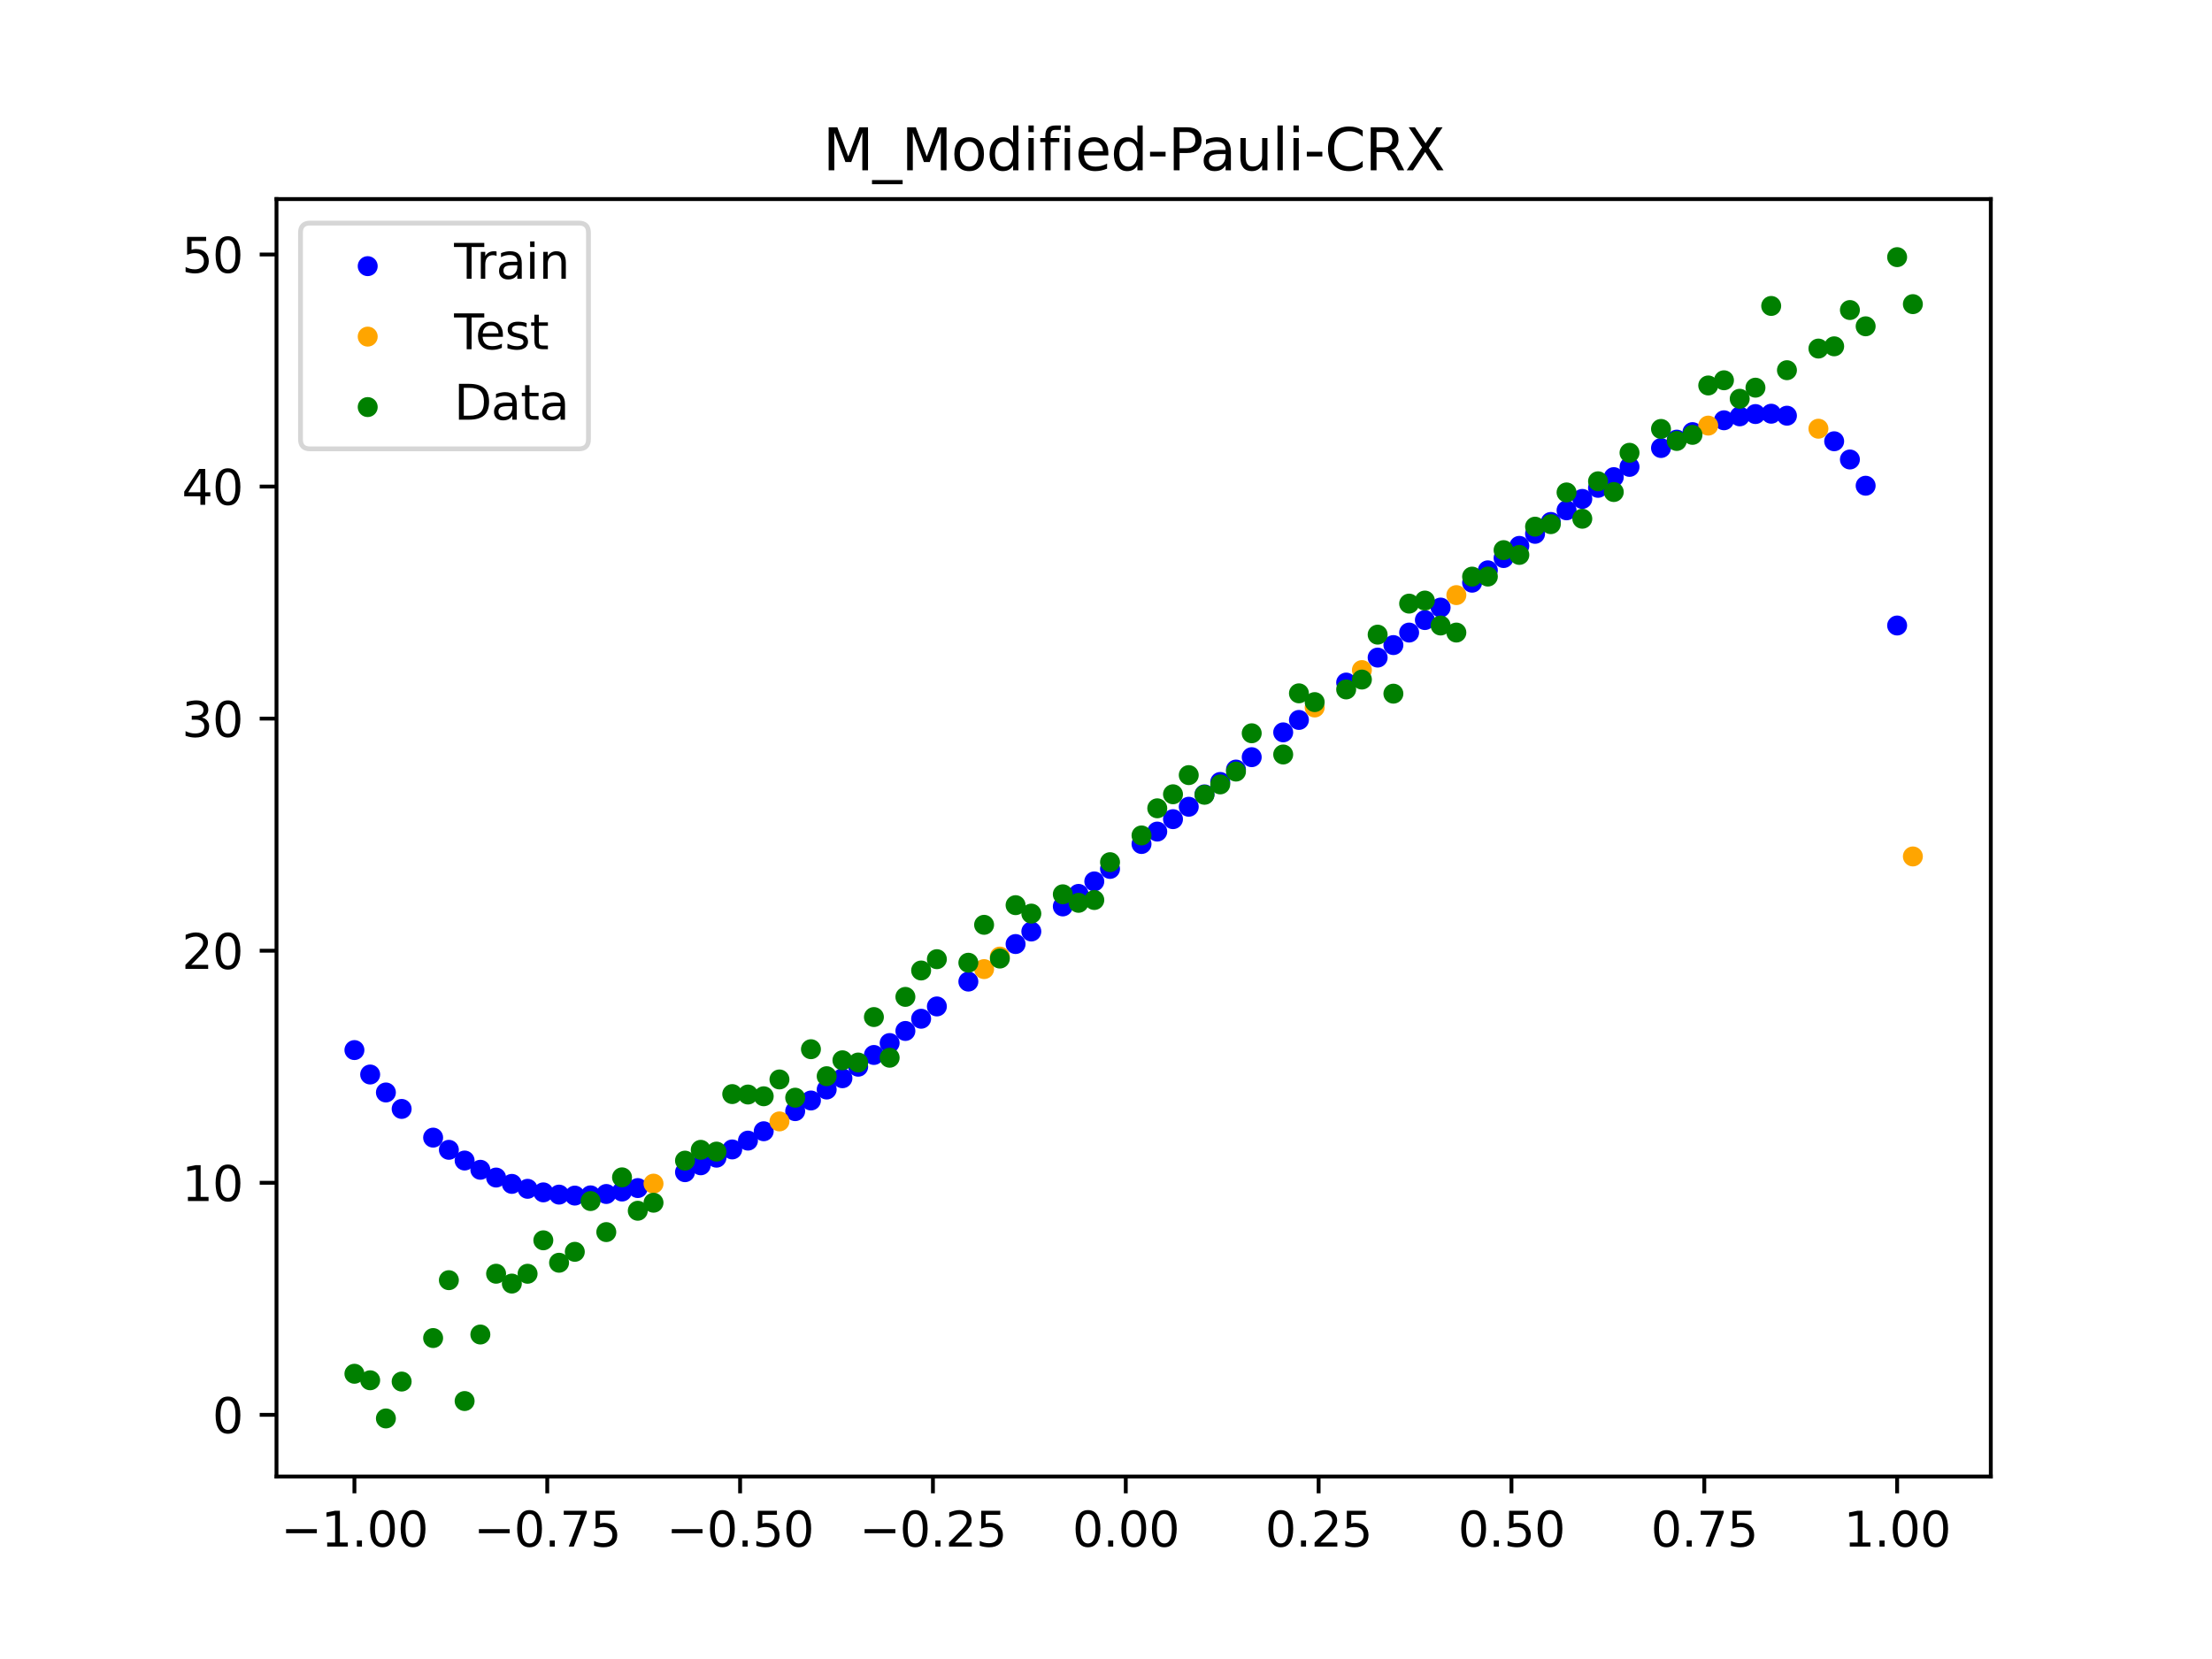 <?xml version="1.0" encoding="utf-8" standalone="no"?>
<!DOCTYPE svg PUBLIC "-//W3C//DTD SVG 1.1//EN"
  "http://www.w3.org/Graphics/SVG/1.1/DTD/svg11.dtd">
<svg xmlns:xlink="http://www.w3.org/1999/xlink" width="460.8pt" height="345.6pt" viewBox="0 0 460.8 345.6" xmlns="http://www.w3.org/2000/svg" version="1.1">
 <defs>
  <style type="text/css">*{stroke-linejoin: round; stroke-linecap: butt}</style>
 </defs>
 <g id="figure_1">
  <g id="patch_1">
   <path d="M 0 345.6 
L 460.8 345.6 
L 460.8 0 
L 0 0 
z
" style="fill: #ffffff"/>
  </g>
  <g id="axes_1">
   <g id="patch_2">
    <path d="M 57.6 307.584 
L 414.72 307.584 
L 414.72 41.472 
L 57.6 41.472 
z
" style="fill: #ffffff"/>
   </g>
   <g id="PathCollection_1">
    <defs>
     <path id="m92c010c13d" d="M 0 1.581 
C 0.419 1.581 0.822 1.415 1.118 1.118 
C 1.415 0.822 1.581 0.419 1.581 0 
C 1.581 -0.419 1.415 -0.822 1.118 -1.118 
C 0.822 -1.415 0.419 -1.581 0 -1.581 
C -0.419 -1.581 -0.822 -1.415 -1.118 -1.118 
C -1.415 -0.822 -1.581 -0.419 -1.581 0 
C -1.581 0.419 -1.415 0.822 -1.118 1.118 
C -0.822 1.415 -0.419 1.581 0 1.581 
z
" style="stroke: #0000ff"/>
    </defs>
    <g clip-path="url(#pb36fbebf7f)">
     <use xlink:href="#m92c010c13d" x="145.978" y="242.751" style="fill: #0000ff; stroke: #0000ff"/>
     <use xlink:href="#m92c010c13d" x="323.062" y="108.736" style="fill: #0000ff; stroke: #0000ff"/>
     <use xlink:href="#m92c010c13d" x="267.314" y="152.564" style="fill: #0000ff; stroke: #0000ff"/>
     <use xlink:href="#m92c010c13d" x="270.593" y="149.975" style="fill: #0000ff; stroke: #0000ff"/>
     <use xlink:href="#m92c010c13d" x="329.621" y="103.935" style="fill: #0000ff; stroke: #0000ff"/>
     <use xlink:href="#m92c010c13d" x="221.403" y="188.824" style="fill: #0000ff; stroke: #0000ff"/>
     <use xlink:href="#m92c010c13d" x="260.755" y="157.733" style="fill: #0000ff; stroke: #0000ff"/>
     <use xlink:href="#m92c010c13d" x="385.37" y="95.72" style="fill: #0000ff; stroke: #0000ff"/>
     <use xlink:href="#m92c010c13d" x="237.8" y="175.821" style="fill: #0000ff; stroke: #0000ff"/>
     <use xlink:href="#m92c010c13d" x="313.224" y="116.252" style="fill: #0000ff; stroke: #0000ff"/>
     <use xlink:href="#m92c010c13d" x="336.18" y="99.395" style="fill: #0000ff; stroke: #0000ff"/>
     <use xlink:href="#m92c010c13d" x="254.196" y="162.897" style="fill: #0000ff; stroke: #0000ff"/>
     <use xlink:href="#m92c010c13d" x="349.297" y="91.584" style="fill: #0000ff; stroke: #0000ff"/>
     <use xlink:href="#m92c010c13d" x="182.051" y="219.77" style="fill: #0000ff; stroke: #0000ff"/>
     <use xlink:href="#m92c010c13d" x="250.917" y="165.479" style="fill: #0000ff; stroke: #0000ff"/>
     <use xlink:href="#m92c010c13d" x="280.431" y="142.192" style="fill: #0000ff; stroke: #0000ff"/>
     <use xlink:href="#m92c010c13d" x="103.347" y="245.306" style="fill: #0000ff; stroke: #0000ff"/>
     <use xlink:href="#m92c010c13d" x="126.302" y="248.73" style="fill: #0000ff; stroke: #0000ff"/>
     <use xlink:href="#m92c010c13d" x="123.023" y="249.016" style="fill: #0000ff; stroke: #0000ff"/>
     <use xlink:href="#m92c010c13d" x="116.464" y="248.86" style="fill: #0000ff; stroke: #0000ff"/>
     <use xlink:href="#m92c010c13d" x="306.666" y="121.385" style="fill: #0000ff; stroke: #0000ff"/>
     <use xlink:href="#m92c010c13d" x="211.565" y="196.661" style="fill: #0000ff; stroke: #0000ff"/>
     <use xlink:href="#m92c010c13d" x="155.816" y="237.61" style="fill: #0000ff; stroke: #0000ff"/>
     <use xlink:href="#m92c010c13d" x="77.112" y="223.84" style="fill: #0000ff; stroke: #0000ff"/>
     <use xlink:href="#m92c010c13d" x="244.358" y="170.645" style="fill: #0000ff; stroke: #0000ff"/>
     <use xlink:href="#m92c010c13d" x="362.415" y="86.733" style="fill: #0000ff; stroke: #0000ff"/>
     <use xlink:href="#m92c010c13d" x="382.091" y="91.923" style="fill: #0000ff; stroke: #0000ff"/>
     <use xlink:href="#m92c010c13d" x="96.788" y="241.76" style="fill: #0000ff; stroke: #0000ff"/>
     <use xlink:href="#m92c010c13d" x="201.727" y="204.484" style="fill: #0000ff; stroke: #0000ff"/>
     <use xlink:href="#m92c010c13d" x="119.743" y="249.063" style="fill: #0000ff; stroke: #0000ff"/>
     <use xlink:href="#m92c010c13d" x="149.258" y="241.167" style="fill: #0000ff; stroke: #0000ff"/>
     <use xlink:href="#m92c010c13d" x="300.107" y="126.569" style="fill: #0000ff; stroke: #0000ff"/>
     <use xlink:href="#m92c010c13d" x="293.548" y="131.776" style="fill: #0000ff; stroke: #0000ff"/>
     <use xlink:href="#m92c010c13d" x="231.241" y="181.011" style="fill: #0000ff; stroke: #0000ff"/>
     <use xlink:href="#m92c010c13d" x="109.905" y="247.651" style="fill: #0000ff; stroke: #0000ff"/>
     <use xlink:href="#m92c010c13d" x="165.654" y="231.471" style="fill: #0000ff; stroke: #0000ff"/>
     <use xlink:href="#m92c010c13d" x="319.783" y="111.208" style="fill: #0000ff; stroke: #0000ff"/>
     <use xlink:href="#m92c010c13d" x="368.973" y="86.184" style="fill: #0000ff; stroke: #0000ff"/>
     <use xlink:href="#m92c010c13d" x="316.504" y="113.716" style="fill: #0000ff; stroke: #0000ff"/>
     <use xlink:href="#m92c010c13d" x="257.476" y="160.315" style="fill: #0000ff; stroke: #0000ff"/>
     <use xlink:href="#m92c010c13d" x="172.213" y="226.966" style="fill: #0000ff; stroke: #0000ff"/>
     <use xlink:href="#m92c010c13d" x="346.018" y="93.33" style="fill: #0000ff; stroke: #0000ff"/>
     <use xlink:href="#m92c010c13d" x="80.391" y="227.583" style="fill: #0000ff; stroke: #0000ff"/>
     <use xlink:href="#m92c010c13d" x="372.253" y="86.597" style="fill: #0000ff; stroke: #0000ff"/>
     <use xlink:href="#m92c010c13d" x="168.934" y="229.253" style="fill: #0000ff; stroke: #0000ff"/>
     <use xlink:href="#m92c010c13d" x="195.168" y="209.659" style="fill: #0000ff; stroke: #0000ff"/>
     <use xlink:href="#m92c010c13d" x="152.537" y="239.449" style="fill: #0000ff; stroke: #0000ff"/>
     <use xlink:href="#m92c010c13d" x="73.833" y="218.751" style="fill: #0000ff; stroke: #0000ff"/>
     <use xlink:href="#m92c010c13d" x="290.269" y="134.382" style="fill: #0000ff; stroke: #0000ff"/>
     <use xlink:href="#m92c010c13d" x="175.492" y="224.618" style="fill: #0000ff; stroke: #0000ff"/>
     <use xlink:href="#m92c010c13d" x="241.079" y="173.232" style="fill: #0000ff; stroke: #0000ff"/>
     <use xlink:href="#m92c010c13d" x="296.828" y="129.171" style="fill: #0000ff; stroke: #0000ff"/>
     <use xlink:href="#m92c010c13d" x="227.962" y="183.612" style="fill: #0000ff; stroke: #0000ff"/>
     <use xlink:href="#m92c010c13d" x="395.208" y="130.305" style="fill: #0000ff; stroke: #0000ff"/>
     <use xlink:href="#m92c010c13d" x="178.772" y="222.216" style="fill: #0000ff; stroke: #0000ff"/>
     <use xlink:href="#m92c010c13d" x="142.699" y="244.189" style="fill: #0000ff; stroke: #0000ff"/>
     <use xlink:href="#m92c010c13d" x="132.861" y="247.496" style="fill: #0000ff; stroke: #0000ff"/>
     <use xlink:href="#m92c010c13d" x="188.61" y="214.767" style="fill: #0000ff; stroke: #0000ff"/>
     <use xlink:href="#m92c010c13d" x="100.067" y="243.686" style="fill: #0000ff; stroke: #0000ff"/>
     <use xlink:href="#m92c010c13d" x="359.135" y="87.552" style="fill: #0000ff; stroke: #0000ff"/>
     <use xlink:href="#m92c010c13d" x="214.844" y="194.048" style="fill: #0000ff; stroke: #0000ff"/>
     <use xlink:href="#m92c010c13d" x="365.694" y="86.256" style="fill: #0000ff; stroke: #0000ff"/>
     <use xlink:href="#m92c010c13d" x="90.229" y="236.988" style="fill: #0000ff; stroke: #0000ff"/>
     <use xlink:href="#m92c010c13d" x="352.577" y="90.017" style="fill: #0000ff; stroke: #0000ff"/>
     <use xlink:href="#m92c010c13d" x="129.581" y="248.219" style="fill: #0000ff; stroke: #0000ff"/>
     <use xlink:href="#m92c010c13d" x="339.459" y="97.257" style="fill: #0000ff; stroke: #0000ff"/>
     <use xlink:href="#m92c010c13d" x="185.33" y="217.285" style="fill: #0000ff; stroke: #0000ff"/>
     <use xlink:href="#m92c010c13d" x="326.342" y="106.309" style="fill: #0000ff; stroke: #0000ff"/>
     <use xlink:href="#m92c010c13d" x="388.649" y="101.185" style="fill: #0000ff; stroke: #0000ff"/>
     <use xlink:href="#m92c010c13d" x="159.096" y="235.659" style="fill: #0000ff; stroke: #0000ff"/>
     <use xlink:href="#m92c010c13d" x="83.671" y="231.009" style="fill: #0000ff; stroke: #0000ff"/>
     <use xlink:href="#m92c010c13d" x="224.682" y="186.216" style="fill: #0000ff; stroke: #0000ff"/>
     <use xlink:href="#m92c010c13d" x="113.185" y="248.393" style="fill: #0000ff; stroke: #0000ff"/>
     <use xlink:href="#m92c010c13d" x="93.509" y="239.527" style="fill: #0000ff; stroke: #0000ff"/>
     <use xlink:href="#m92c010c13d" x="106.626" y="246.625" style="fill: #0000ff; stroke: #0000ff"/>
     <use xlink:href="#m92c010c13d" x="247.638" y="168.061" style="fill: #0000ff; stroke: #0000ff"/>
     <use xlink:href="#m92c010c13d" x="309.945" y="118.81" style="fill: #0000ff; stroke: #0000ff"/>
     <use xlink:href="#m92c010c13d" x="286.99" y="136.987" style="fill: #0000ff; stroke: #0000ff"/>
     <use xlink:href="#m92c010c13d" x="191.889" y="212.224" style="fill: #0000ff; stroke: #0000ff"/>
     <use xlink:href="#m92c010c13d" x="332.9" y="101.626" style="fill: #0000ff; stroke: #0000ff"/>
    </g>
   </g>
   <g id="PathCollection_2">
    <defs>
     <path id="mf6ee2a6412" d="M 0 1.581 
C 0.419 1.581 0.822 1.415 1.118 1.118 
C 1.415 0.822 1.581 0.419 1.581 0 
C 1.581 -0.419 1.415 -0.822 1.118 -1.118 
C 0.822 -1.415 0.419 -1.581 0 -1.581 
C -0.419 -1.581 -0.822 -1.415 -1.118 -1.118 
C -1.415 -0.822 -1.581 -0.419 -1.581 0 
C -1.581 0.419 -1.415 0.822 -1.118 1.118 
C -0.822 1.415 -0.419 1.581 0 1.581 
z
" style="stroke: #ffa500"/>
    </defs>
    <g clip-path="url(#pb36fbebf7f)">
     <use xlink:href="#mf6ee2a6412" x="205.006" y="201.881" style="fill: #ffa500; stroke: #ffa500"/>
     <use xlink:href="#mf6ee2a6412" x="162.375" y="233.61" style="fill: #ffa500; stroke: #ffa500"/>
     <use xlink:href="#mf6ee2a6412" x="208.286" y="199.273" style="fill: #ffa500; stroke: #ffa500"/>
     <use xlink:href="#mf6ee2a6412" x="283.71" y="139.591" style="fill: #ffa500; stroke: #ffa500"/>
     <use xlink:href="#mf6ee2a6412" x="378.811" y="89.308" style="fill: #ffa500; stroke: #ffa500"/>
     <use xlink:href="#mf6ee2a6412" x="136.14" y="246.575" style="fill: #ffa500; stroke: #ffa500"/>
     <use xlink:href="#mf6ee2a6412" x="355.856" y="88.661" style="fill: #ffa500; stroke: #ffa500"/>
     <use xlink:href="#mf6ee2a6412" x="273.872" y="147.384" style="fill: #ffa500; stroke: #ffa500"/>
     <use xlink:href="#mf6ee2a6412" x="303.386" y="123.973" style="fill: #ffa500; stroke: #ffa500"/>
     <use xlink:href="#mf6ee2a6412" x="398.487" y="178.414" style="fill: #ffa500; stroke: #ffa500"/>
    </g>
   </g>
   <g id="PathCollection_3">
    <defs>
     <path id="m2ee73e135e" d="M 0 1.581 
C 0.419 1.581 0.822 1.415 1.118 1.118 
C 1.415 0.822 1.581 0.419 1.581 0 
C 1.581 -0.419 1.415 -0.822 1.118 -1.118 
C 0.822 -1.415 0.419 -1.581 0 -1.581 
C -0.419 -1.581 -0.822 -1.415 -1.118 -1.118 
C -1.415 -0.822 -1.581 -0.419 -1.581 0 
C -1.581 0.419 -1.415 0.822 -1.118 1.118 
C -0.822 1.415 -0.419 1.581 0 1.581 
z
" style="stroke: #008000"/>
    </defs>
    <g clip-path="url(#pb36fbebf7f)">
     <use xlink:href="#m2ee73e135e" x="145.978" y="239.529" style="fill: #008000; stroke: #008000"/>
     <use xlink:href="#m2ee73e135e" x="323.062" y="109.191" style="fill: #008000; stroke: #008000"/>
     <use xlink:href="#m2ee73e135e" x="267.314" y="157.174" style="fill: #008000; stroke: #008000"/>
     <use xlink:href="#m2ee73e135e" x="270.593" y="144.432" style="fill: #008000; stroke: #008000"/>
     <use xlink:href="#m2ee73e135e" x="329.621" y="108.064" style="fill: #008000; stroke: #008000"/>
     <use xlink:href="#m2ee73e135e" x="221.403" y="186.297" style="fill: #008000; stroke: #008000"/>
     <use xlink:href="#m2ee73e135e" x="260.755" y="152.753" style="fill: #008000; stroke: #008000"/>
     <use xlink:href="#m2ee73e135e" x="385.37" y="64.585" style="fill: #008000; stroke: #008000"/>
     <use xlink:href="#m2ee73e135e" x="237.8" y="174.037" style="fill: #008000; stroke: #008000"/>
     <use xlink:href="#m2ee73e135e" x="313.224" y="114.603" style="fill: #008000; stroke: #008000"/>
     <use xlink:href="#m2ee73e135e" x="336.18" y="102.499" style="fill: #008000; stroke: #008000"/>
     <use xlink:href="#m2ee73e135e" x="254.196" y="163.405" style="fill: #008000; stroke: #008000"/>
     <use xlink:href="#m2ee73e135e" x="349.297" y="91.859" style="fill: #008000; stroke: #008000"/>
     <use xlink:href="#m2ee73e135e" x="182.051" y="211.87" style="fill: #008000; stroke: #008000"/>
     <use xlink:href="#m2ee73e135e" x="250.917" y="165.566" style="fill: #008000; stroke: #008000"/>
     <use xlink:href="#m2ee73e135e" x="280.431" y="143.622" style="fill: #008000; stroke: #008000"/>
     <use xlink:href="#m2ee73e135e" x="103.347" y="265.342" style="fill: #008000; stroke: #008000"/>
     <use xlink:href="#m2ee73e135e" x="126.302" y="256.668" style="fill: #008000; stroke: #008000"/>
     <use xlink:href="#m2ee73e135e" x="123.023" y="250.202" style="fill: #008000; stroke: #008000"/>
     <use xlink:href="#m2ee73e135e" x="116.464" y="263.053" style="fill: #008000; stroke: #008000"/>
     <use xlink:href="#m2ee73e135e" x="306.666" y="120.12" style="fill: #008000; stroke: #008000"/>
     <use xlink:href="#m2ee73e135e" x="211.565" y="188.561" style="fill: #008000; stroke: #008000"/>
     <use xlink:href="#m2ee73e135e" x="155.816" y="228.009" style="fill: #008000; stroke: #008000"/>
     <use xlink:href="#m2ee73e135e" x="77.112" y="287.537" style="fill: #008000; stroke: #008000"/>
     <use xlink:href="#m2ee73e135e" x="244.358" y="165.462" style="fill: #008000; stroke: #008000"/>
     <use xlink:href="#m2ee73e135e" x="362.415" y="83.074" style="fill: #008000; stroke: #008000"/>
     <use xlink:href="#m2ee73e135e" x="382.091" y="72.145" style="fill: #008000; stroke: #008000"/>
     <use xlink:href="#m2ee73e135e" x="96.788" y="291.863" style="fill: #008000; stroke: #008000"/>
     <use xlink:href="#m2ee73e135e" x="201.727" y="200.555" style="fill: #008000; stroke: #008000"/>
     <use xlink:href="#m2ee73e135e" x="119.743" y="260.777" style="fill: #008000; stroke: #008000"/>
     <use xlink:href="#m2ee73e135e" x="149.258" y="239.901" style="fill: #008000; stroke: #008000"/>
     <use xlink:href="#m2ee73e135e" x="300.107" y="130.306" style="fill: #008000; stroke: #008000"/>
     <use xlink:href="#m2ee73e135e" x="293.548" y="125.746" style="fill: #008000; stroke: #008000"/>
     <use xlink:href="#m2ee73e135e" x="231.241" y="179.605" style="fill: #008000; stroke: #008000"/>
     <use xlink:href="#m2ee73e135e" x="109.905" y="265.348" style="fill: #008000; stroke: #008000"/>
     <use xlink:href="#m2ee73e135e" x="165.654" y="228.669" style="fill: #008000; stroke: #008000"/>
     <use xlink:href="#m2ee73e135e" x="319.783" y="109.715" style="fill: #008000; stroke: #008000"/>
     <use xlink:href="#m2ee73e135e" x="368.973" y="63.734" style="fill: #008000; stroke: #008000"/>
     <use xlink:href="#m2ee73e135e" x="316.504" y="115.599" style="fill: #008000; stroke: #008000"/>
     <use xlink:href="#m2ee73e135e" x="257.476" y="160.733" style="fill: #008000; stroke: #008000"/>
     <use xlink:href="#m2ee73e135e" x="172.213" y="224.194" style="fill: #008000; stroke: #008000"/>
     <use xlink:href="#m2ee73e135e" x="346.018" y="89.354" style="fill: #008000; stroke: #008000"/>
     <use xlink:href="#m2ee73e135e" x="80.391" y="295.488" style="fill: #008000; stroke: #008000"/>
     <use xlink:href="#m2ee73e135e" x="372.253" y="77.119" style="fill: #008000; stroke: #008000"/>
     <use xlink:href="#m2ee73e135e" x="168.934" y="218.569" style="fill: #008000; stroke: #008000"/>
     <use xlink:href="#m2ee73e135e" x="195.168" y="199.815" style="fill: #008000; stroke: #008000"/>
     <use xlink:href="#m2ee73e135e" x="152.537" y="227.917" style="fill: #008000; stroke: #008000"/>
     <use xlink:href="#m2ee73e135e" x="73.833" y="286.179" style="fill: #008000; stroke: #008000"/>
     <use xlink:href="#m2ee73e135e" x="290.269" y="144.503" style="fill: #008000; stroke: #008000"/>
     <use xlink:href="#m2ee73e135e" x="175.492" y="220.878" style="fill: #008000; stroke: #008000"/>
     <use xlink:href="#m2ee73e135e" x="241.079" y="168.385" style="fill: #008000; stroke: #008000"/>
     <use xlink:href="#m2ee73e135e" x="296.828" y="125.107" style="fill: #008000; stroke: #008000"/>
     <use xlink:href="#m2ee73e135e" x="227.962" y="187.489" style="fill: #008000; stroke: #008000"/>
     <use xlink:href="#m2ee73e135e" x="395.208" y="53.568" style="fill: #008000; stroke: #008000"/>
     <use xlink:href="#m2ee73e135e" x="178.772" y="221.344" style="fill: #008000; stroke: #008000"/>
     <use xlink:href="#m2ee73e135e" x="142.699" y="241.781" style="fill: #008000; stroke: #008000"/>
     <use xlink:href="#m2ee73e135e" x="132.861" y="252.224" style="fill: #008000; stroke: #008000"/>
     <use xlink:href="#m2ee73e135e" x="188.61" y="207.669" style="fill: #008000; stroke: #008000"/>
     <use xlink:href="#m2ee73e135e" x="100.067" y="278.004" style="fill: #008000; stroke: #008000"/>
     <use xlink:href="#m2ee73e135e" x="359.135" y="79.219" style="fill: #008000; stroke: #008000"/>
     <use xlink:href="#m2ee73e135e" x="214.844" y="190.32" style="fill: #008000; stroke: #008000"/>
     <use xlink:href="#m2ee73e135e" x="365.694" y="80.761" style="fill: #008000; stroke: #008000"/>
     <use xlink:href="#m2ee73e135e" x="90.229" y="278.74" style="fill: #008000; stroke: #008000"/>
     <use xlink:href="#m2ee73e135e" x="352.577" y="90.59" style="fill: #008000; stroke: #008000"/>
     <use xlink:href="#m2ee73e135e" x="129.581" y="245.264" style="fill: #008000; stroke: #008000"/>
     <use xlink:href="#m2ee73e135e" x="339.459" y="94.322" style="fill: #008000; stroke: #008000"/>
     <use xlink:href="#m2ee73e135e" x="185.33" y="220.345" style="fill: #008000; stroke: #008000"/>
     <use xlink:href="#m2ee73e135e" x="326.342" y="102.583" style="fill: #008000; stroke: #008000"/>
     <use xlink:href="#m2ee73e135e" x="388.649" y="67.974" style="fill: #008000; stroke: #008000"/>
     <use xlink:href="#m2ee73e135e" x="159.096" y="228.374" style="fill: #008000; stroke: #008000"/>
     <use xlink:href="#m2ee73e135e" x="83.671" y="287.805" style="fill: #008000; stroke: #008000"/>
     <use xlink:href="#m2ee73e135e" x="224.682" y="188.075" style="fill: #008000; stroke: #008000"/>
     <use xlink:href="#m2ee73e135e" x="113.185" y="258.379" style="fill: #008000; stroke: #008000"/>
     <use xlink:href="#m2ee73e135e" x="93.509" y="266.684" style="fill: #008000; stroke: #008000"/>
     <use xlink:href="#m2ee73e135e" x="106.626" y="267.392" style="fill: #008000; stroke: #008000"/>
     <use xlink:href="#m2ee73e135e" x="247.638" y="161.47" style="fill: #008000; stroke: #008000"/>
     <use xlink:href="#m2ee73e135e" x="309.945" y="120.107" style="fill: #008000; stroke: #008000"/>
     <use xlink:href="#m2ee73e135e" x="286.99" y="132.208" style="fill: #008000; stroke: #008000"/>
     <use xlink:href="#m2ee73e135e" x="191.889" y="202.171" style="fill: #008000; stroke: #008000"/>
     <use xlink:href="#m2ee73e135e" x="332.9" y="100.262" style="fill: #008000; stroke: #008000"/>
    </g>
   </g>
   <g id="PathCollection_4">
    <g clip-path="url(#pb36fbebf7f)">
     <use xlink:href="#m2ee73e135e" x="205.006" y="192.657" style="fill: #008000; stroke: #008000"/>
     <use xlink:href="#m2ee73e135e" x="162.375" y="224.867" style="fill: #008000; stroke: #008000"/>
     <use xlink:href="#m2ee73e135e" x="208.286" y="199.684" style="fill: #008000; stroke: #008000"/>
     <use xlink:href="#m2ee73e135e" x="283.71" y="141.563" style="fill: #008000; stroke: #008000"/>
     <use xlink:href="#m2ee73e135e" x="378.811" y="72.613" style="fill: #008000; stroke: #008000"/>
     <use xlink:href="#m2ee73e135e" x="136.14" y="250.548" style="fill: #008000; stroke: #008000"/>
     <use xlink:href="#m2ee73e135e" x="355.856" y="80.3" style="fill: #008000; stroke: #008000"/>
     <use xlink:href="#m2ee73e135e" x="273.872" y="146.262" style="fill: #008000; stroke: #008000"/>
     <use xlink:href="#m2ee73e135e" x="303.386" y="131.774" style="fill: #008000; stroke: #008000"/>
     <use xlink:href="#m2ee73e135e" x="398.487" y="63.357" style="fill: #008000; stroke: #008000"/>
    </g>
   </g>
   <g id="matplotlib.axis_1">
    <g id="xtick_1">
     <g id="line2d_1">
      <defs>
       <path id="m68498e47b0" d="M 0 0 
L 0 3.5 
" style="stroke: #000000; stroke-width: 0.8"/>
      </defs>
      <g>
       <use xlink:href="#m68498e47b0" x="73.833" y="307.584" style="stroke: #000000; stroke-width: 0.8"/>
      </g>
     </g>
     <g id="text_1">
      <!-- −1.00 -->
      <g transform="translate(58.51 322.182) scale(0.1 -0.1)">
       <defs>
        <path id="DejaVuSans-2212" d="M 678 2272 
L 4684 2272 
L 4684 1741 
L 678 1741 
L 678 2272 
z
" transform="scale(0.016)"/>
        <path id="DejaVuSans-31" d="M 794 531 
L 1825 531 
L 1825 4091 
L 703 3866 
L 703 4441 
L 1819 4666 
L 2450 4666 
L 2450 531 
L 3481 531 
L 3481 0 
L 794 0 
L 794 531 
z
" transform="scale(0.016)"/>
        <path id="DejaVuSans-2e" d="M 684 794 
L 1344 794 
L 1344 0 
L 684 0 
L 684 794 
z
" transform="scale(0.016)"/>
        <path id="DejaVuSans-30" d="M 2034 4250 
Q 1547 4250 1301 3770 
Q 1056 3291 1056 2328 
Q 1056 1369 1301 889 
Q 1547 409 2034 409 
Q 2525 409 2770 889 
Q 3016 1369 3016 2328 
Q 3016 3291 2770 3770 
Q 2525 4250 2034 4250 
z
M 2034 4750 
Q 2819 4750 3233 4129 
Q 3647 3509 3647 2328 
Q 3647 1150 3233 529 
Q 2819 -91 2034 -91 
Q 1250 -91 836 529 
Q 422 1150 422 2328 
Q 422 3509 836 4129 
Q 1250 4750 2034 4750 
z
" transform="scale(0.016)"/>
       </defs>
       <use xlink:href="#DejaVuSans-2212"/>
       <use xlink:href="#DejaVuSans-31" x="83.789"/>
       <use xlink:href="#DejaVuSans-2e" x="147.412"/>
       <use xlink:href="#DejaVuSans-30" x="179.199"/>
       <use xlink:href="#DejaVuSans-30" x="242.822"/>
      </g>
     </g>
    </g>
    <g id="xtick_2">
     <g id="line2d_2">
      <g>
       <use xlink:href="#m68498e47b0" x="114.005" y="307.584" style="stroke: #000000; stroke-width: 0.8"/>
      </g>
     </g>
     <g id="text_2">
      <!-- −0.75 -->
      <g transform="translate(98.682 322.182) scale(0.1 -0.1)">
       <defs>
        <path id="DejaVuSans-37" d="M 525 4666 
L 3525 4666 
L 3525 4397 
L 1831 0 
L 1172 0 
L 2766 4134 
L 525 4134 
L 525 4666 
z
" transform="scale(0.016)"/>
        <path id="DejaVuSans-35" d="M 691 4666 
L 3169 4666 
L 3169 4134 
L 1269 4134 
L 1269 2991 
Q 1406 3038 1543 3061 
Q 1681 3084 1819 3084 
Q 2600 3084 3056 2656 
Q 3513 2228 3513 1497 
Q 3513 744 3044 326 
Q 2575 -91 1722 -91 
Q 1428 -91 1123 -41 
Q 819 9 494 109 
L 494 744 
Q 775 591 1075 516 
Q 1375 441 1709 441 
Q 2250 441 2565 725 
Q 2881 1009 2881 1497 
Q 2881 1984 2565 2268 
Q 2250 2553 1709 2553 
Q 1456 2553 1204 2497 
Q 953 2441 691 2322 
L 691 4666 
z
" transform="scale(0.016)"/>
       </defs>
       <use xlink:href="#DejaVuSans-2212"/>
       <use xlink:href="#DejaVuSans-30" x="83.789"/>
       <use xlink:href="#DejaVuSans-2e" x="147.412"/>
       <use xlink:href="#DejaVuSans-37" x="179.199"/>
       <use xlink:href="#DejaVuSans-35" x="242.822"/>
      </g>
     </g>
    </g>
    <g id="xtick_3">
     <g id="line2d_3">
      <g>
       <use xlink:href="#m68498e47b0" x="154.177" y="307.584" style="stroke: #000000; stroke-width: 0.8"/>
      </g>
     </g>
     <g id="text_3">
      <!-- −0.50 -->
      <g transform="translate(138.854 322.182) scale(0.1 -0.1)">
       <use xlink:href="#DejaVuSans-2212"/>
       <use xlink:href="#DejaVuSans-30" x="83.789"/>
       <use xlink:href="#DejaVuSans-2e" x="147.412"/>
       <use xlink:href="#DejaVuSans-35" x="179.199"/>
       <use xlink:href="#DejaVuSans-30" x="242.822"/>
      </g>
     </g>
    </g>
    <g id="xtick_4">
     <g id="line2d_4">
      <g>
       <use xlink:href="#m68498e47b0" x="194.348" y="307.584" style="stroke: #000000; stroke-width: 0.8"/>
      </g>
     </g>
     <g id="text_4">
      <!-- −0.25 -->
      <g transform="translate(179.026 322.182) scale(0.1 -0.1)">
       <defs>
        <path id="DejaVuSans-32" d="M 1228 531 
L 3431 531 
L 3431 0 
L 469 0 
L 469 531 
Q 828 903 1448 1529 
Q 2069 2156 2228 2338 
Q 2531 2678 2651 2914 
Q 2772 3150 2772 3378 
Q 2772 3750 2511 3984 
Q 2250 4219 1831 4219 
Q 1534 4219 1204 4116 
Q 875 4013 500 3803 
L 500 4441 
Q 881 4594 1212 4672 
Q 1544 4750 1819 4750 
Q 2544 4750 2975 4387 
Q 3406 4025 3406 3419 
Q 3406 3131 3298 2873 
Q 3191 2616 2906 2266 
Q 2828 2175 2409 1742 
Q 1991 1309 1228 531 
z
" transform="scale(0.016)"/>
       </defs>
       <use xlink:href="#DejaVuSans-2212"/>
       <use xlink:href="#DejaVuSans-30" x="83.789"/>
       <use xlink:href="#DejaVuSans-2e" x="147.412"/>
       <use xlink:href="#DejaVuSans-32" x="179.199"/>
       <use xlink:href="#DejaVuSans-35" x="242.822"/>
      </g>
     </g>
    </g>
    <g id="xtick_5">
     <g id="line2d_5">
      <g>
       <use xlink:href="#m68498e47b0" x="234.52" y="307.584" style="stroke: #000000; stroke-width: 0.8"/>
      </g>
     </g>
     <g id="text_5">
      <!-- 0.00 -->
      <g transform="translate(223.388 322.182) scale(0.1 -0.1)">
       <use xlink:href="#DejaVuSans-30"/>
       <use xlink:href="#DejaVuSans-2e" x="63.623"/>
       <use xlink:href="#DejaVuSans-30" x="95.41"/>
       <use xlink:href="#DejaVuSans-30" x="159.033"/>
      </g>
     </g>
    </g>
    <g id="xtick_6">
     <g id="line2d_6">
      <g>
       <use xlink:href="#m68498e47b0" x="274.692" y="307.584" style="stroke: #000000; stroke-width: 0.8"/>
      </g>
     </g>
     <g id="text_6">
      <!-- 0.25 -->
      <g transform="translate(263.559 322.182) scale(0.1 -0.1)">
       <use xlink:href="#DejaVuSans-30"/>
       <use xlink:href="#DejaVuSans-2e" x="63.623"/>
       <use xlink:href="#DejaVuSans-32" x="95.41"/>
       <use xlink:href="#DejaVuSans-35" x="159.033"/>
      </g>
     </g>
    </g>
    <g id="xtick_7">
     <g id="line2d_7">
      <g>
       <use xlink:href="#m68498e47b0" x="314.864" y="307.584" style="stroke: #000000; stroke-width: 0.8"/>
      </g>
     </g>
     <g id="text_7">
      <!-- 0.50 -->
      <g transform="translate(303.731 322.182) scale(0.1 -0.1)">
       <use xlink:href="#DejaVuSans-30"/>
       <use xlink:href="#DejaVuSans-2e" x="63.623"/>
       <use xlink:href="#DejaVuSans-35" x="95.41"/>
       <use xlink:href="#DejaVuSans-30" x="159.033"/>
      </g>
     </g>
    </g>
    <g id="xtick_8">
     <g id="line2d_8">
      <g>
       <use xlink:href="#m68498e47b0" x="355.036" y="307.584" style="stroke: #000000; stroke-width: 0.8"/>
      </g>
     </g>
     <g id="text_8">
      <!-- 0.75 -->
      <g transform="translate(343.903 322.182) scale(0.1 -0.1)">
       <use xlink:href="#DejaVuSans-30"/>
       <use xlink:href="#DejaVuSans-2e" x="63.623"/>
       <use xlink:href="#DejaVuSans-37" x="95.41"/>
       <use xlink:href="#DejaVuSans-35" x="159.033"/>
      </g>
     </g>
    </g>
    <g id="xtick_9">
     <g id="line2d_9">
      <g>
       <use xlink:href="#m68498e47b0" x="395.208" y="307.584" style="stroke: #000000; stroke-width: 0.8"/>
      </g>
     </g>
     <g id="text_9">
      <!-- 1.00 -->
      <g transform="translate(384.075 322.182) scale(0.1 -0.1)">
       <use xlink:href="#DejaVuSans-31"/>
       <use xlink:href="#DejaVuSans-2e" x="63.623"/>
       <use xlink:href="#DejaVuSans-30" x="95.41"/>
       <use xlink:href="#DejaVuSans-30" x="159.033"/>
      </g>
     </g>
    </g>
   </g>
   <g id="matplotlib.axis_2">
    <g id="ytick_1">
     <g id="line2d_10">
      <defs>
       <path id="m62d46a51e6" d="M 0 0 
L -3.5 0 
" style="stroke: #000000; stroke-width: 0.8"/>
      </defs>
      <g>
       <use xlink:href="#m62d46a51e6" x="57.6" y="294.735" style="stroke: #000000; stroke-width: 0.8"/>
      </g>
     </g>
     <g id="text_10">
      <!-- 0 -->
      <g transform="translate(44.237 298.534) scale(0.1 -0.1)">
       <use xlink:href="#DejaVuSans-30"/>
      </g>
     </g>
    </g>
    <g id="ytick_2">
     <g id="line2d_11">
      <g>
       <use xlink:href="#m62d46a51e6" x="57.6" y="246.391" style="stroke: #000000; stroke-width: 0.8"/>
      </g>
     </g>
     <g id="text_11">
      <!-- 10 -->
      <g transform="translate(37.875 250.19) scale(0.1 -0.1)">
       <use xlink:href="#DejaVuSans-31"/>
       <use xlink:href="#DejaVuSans-30" x="63.623"/>
      </g>
     </g>
    </g>
    <g id="ytick_3">
     <g id="line2d_12">
      <g>
       <use xlink:href="#m62d46a51e6" x="57.6" y="198.047" style="stroke: #000000; stroke-width: 0.8"/>
      </g>
     </g>
     <g id="text_12">
      <!-- 20 -->
      <g transform="translate(37.875 201.846) scale(0.1 -0.1)">
       <use xlink:href="#DejaVuSans-32"/>
       <use xlink:href="#DejaVuSans-30" x="63.623"/>
      </g>
     </g>
    </g>
    <g id="ytick_4">
     <g id="line2d_13">
      <g>
       <use xlink:href="#m62d46a51e6" x="57.6" y="149.702" style="stroke: #000000; stroke-width: 0.8"/>
      </g>
     </g>
     <g id="text_13">
      <!-- 30 -->
      <g transform="translate(37.875 153.502) scale(0.1 -0.1)">
       <defs>
        <path id="DejaVuSans-33" d="M 2597 2516 
Q 3050 2419 3304 2112 
Q 3559 1806 3559 1356 
Q 3559 666 3084 287 
Q 2609 -91 1734 -91 
Q 1441 -91 1130 -33 
Q 819 25 488 141 
L 488 750 
Q 750 597 1062 519 
Q 1375 441 1716 441 
Q 2309 441 2620 675 
Q 2931 909 2931 1356 
Q 2931 1769 2642 2001 
Q 2353 2234 1838 2234 
L 1294 2234 
L 1294 2753 
L 1863 2753 
Q 2328 2753 2575 2939 
Q 2822 3125 2822 3475 
Q 2822 3834 2567 4026 
Q 2313 4219 1838 4219 
Q 1578 4219 1281 4162 
Q 984 4106 628 3988 
L 628 4550 
Q 988 4650 1302 4700 
Q 1616 4750 1894 4750 
Q 2613 4750 3031 4423 
Q 3450 4097 3450 3541 
Q 3450 3153 3228 2886 
Q 3006 2619 2597 2516 
z
" transform="scale(0.016)"/>
       </defs>
       <use xlink:href="#DejaVuSans-33"/>
       <use xlink:href="#DejaVuSans-30" x="63.623"/>
      </g>
     </g>
    </g>
    <g id="ytick_5">
     <g id="line2d_14">
      <g>
       <use xlink:href="#m62d46a51e6" x="57.6" y="101.358" style="stroke: #000000; stroke-width: 0.8"/>
      </g>
     </g>
     <g id="text_14">
      <!-- 40 -->
      <g transform="translate(37.875 105.157) scale(0.1 -0.1)">
       <defs>
        <path id="DejaVuSans-34" d="M 2419 4116 
L 825 1625 
L 2419 1625 
L 2419 4116 
z
M 2253 4666 
L 3047 4666 
L 3047 1625 
L 3713 1625 
L 3713 1100 
L 3047 1100 
L 3047 0 
L 2419 0 
L 2419 1100 
L 313 1100 
L 313 1709 
L 2253 4666 
z
" transform="scale(0.016)"/>
       </defs>
       <use xlink:href="#DejaVuSans-34"/>
       <use xlink:href="#DejaVuSans-30" x="63.623"/>
      </g>
     </g>
    </g>
    <g id="ytick_6">
     <g id="line2d_15">
      <g>
       <use xlink:href="#m62d46a51e6" x="57.6" y="53.014" style="stroke: #000000; stroke-width: 0.8"/>
      </g>
     </g>
     <g id="text_15">
      <!-- 50 -->
      <g transform="translate(37.875 56.813) scale(0.1 -0.1)">
       <use xlink:href="#DejaVuSans-35"/>
       <use xlink:href="#DejaVuSans-30" x="63.623"/>
      </g>
     </g>
    </g>
   </g>
   <g id="patch_3">
    <path d="M 57.6 307.584 
L 57.6 41.472 
" style="fill: none; stroke: #000000; stroke-width: 0.8; stroke-linejoin: miter; stroke-linecap: square"/>
   </g>
   <g id="patch_4">
    <path d="M 414.72 307.584 
L 414.72 41.472 
" style="fill: none; stroke: #000000; stroke-width: 0.8; stroke-linejoin: miter; stroke-linecap: square"/>
   </g>
   <g id="patch_5">
    <path d="M 57.6 307.584 
L 414.72 307.584 
" style="fill: none; stroke: #000000; stroke-width: 0.8; stroke-linejoin: miter; stroke-linecap: square"/>
   </g>
   <g id="patch_6">
    <path d="M 57.6 41.472 
L 414.72 41.472 
" style="fill: none; stroke: #000000; stroke-width: 0.8; stroke-linejoin: miter; stroke-linecap: square"/>
   </g>
   <g id="text_16">
    <!-- M_Modified-Pauli-CRX -->
    <g transform="translate(171.42 35.472) scale(0.12 -0.12)">
     <defs>
      <path id="DejaVuSans-4d" d="M 628 4666 
L 1569 4666 
L 2759 1491 
L 3956 4666 
L 4897 4666 
L 4897 0 
L 4281 0 
L 4281 4097 
L 3078 897 
L 2444 897 
L 1241 4097 
L 1241 0 
L 628 0 
L 628 4666 
z
" transform="scale(0.016)"/>
      <path id="DejaVuSans-5f" d="M 3263 -1063 
L 3263 -1509 
L -63 -1509 
L -63 -1063 
L 3263 -1063 
z
" transform="scale(0.016)"/>
      <path id="DejaVuSans-6f" d="M 1959 3097 
Q 1497 3097 1228 2736 
Q 959 2375 959 1747 
Q 959 1119 1226 758 
Q 1494 397 1959 397 
Q 2419 397 2687 759 
Q 2956 1122 2956 1747 
Q 2956 2369 2687 2733 
Q 2419 3097 1959 3097 
z
M 1959 3584 
Q 2709 3584 3137 3096 
Q 3566 2609 3566 1747 
Q 3566 888 3137 398 
Q 2709 -91 1959 -91 
Q 1206 -91 779 398 
Q 353 888 353 1747 
Q 353 2609 779 3096 
Q 1206 3584 1959 3584 
z
" transform="scale(0.016)"/>
      <path id="DejaVuSans-64" d="M 2906 2969 
L 2906 4863 
L 3481 4863 
L 3481 0 
L 2906 0 
L 2906 525 
Q 2725 213 2448 61 
Q 2172 -91 1784 -91 
Q 1150 -91 751 415 
Q 353 922 353 1747 
Q 353 2572 751 3078 
Q 1150 3584 1784 3584 
Q 2172 3584 2448 3432 
Q 2725 3281 2906 2969 
z
M 947 1747 
Q 947 1113 1208 752 
Q 1469 391 1925 391 
Q 2381 391 2643 752 
Q 2906 1113 2906 1747 
Q 2906 2381 2643 2742 
Q 2381 3103 1925 3103 
Q 1469 3103 1208 2742 
Q 947 2381 947 1747 
z
" transform="scale(0.016)"/>
      <path id="DejaVuSans-69" d="M 603 3500 
L 1178 3500 
L 1178 0 
L 603 0 
L 603 3500 
z
M 603 4863 
L 1178 4863 
L 1178 4134 
L 603 4134 
L 603 4863 
z
" transform="scale(0.016)"/>
      <path id="DejaVuSans-66" d="M 2375 4863 
L 2375 4384 
L 1825 4384 
Q 1516 4384 1395 4259 
Q 1275 4134 1275 3809 
L 1275 3500 
L 2222 3500 
L 2222 3053 
L 1275 3053 
L 1275 0 
L 697 0 
L 697 3053 
L 147 3053 
L 147 3500 
L 697 3500 
L 697 3744 
Q 697 4328 969 4595 
Q 1241 4863 1831 4863 
L 2375 4863 
z
" transform="scale(0.016)"/>
      <path id="DejaVuSans-65" d="M 3597 1894 
L 3597 1613 
L 953 1613 
Q 991 1019 1311 708 
Q 1631 397 2203 397 
Q 2534 397 2845 478 
Q 3156 559 3463 722 
L 3463 178 
Q 3153 47 2828 -22 
Q 2503 -91 2169 -91 
Q 1331 -91 842 396 
Q 353 884 353 1716 
Q 353 2575 817 3079 
Q 1281 3584 2069 3584 
Q 2775 3584 3186 3129 
Q 3597 2675 3597 1894 
z
M 3022 2063 
Q 3016 2534 2758 2815 
Q 2500 3097 2075 3097 
Q 1594 3097 1305 2825 
Q 1016 2553 972 2059 
L 3022 2063 
z
" transform="scale(0.016)"/>
      <path id="DejaVuSans-2d" d="M 313 2009 
L 1997 2009 
L 1997 1497 
L 313 1497 
L 313 2009 
z
" transform="scale(0.016)"/>
      <path id="DejaVuSans-50" d="M 1259 4147 
L 1259 2394 
L 2053 2394 
Q 2494 2394 2734 2622 
Q 2975 2850 2975 3272 
Q 2975 3691 2734 3919 
Q 2494 4147 2053 4147 
L 1259 4147 
z
M 628 4666 
L 2053 4666 
Q 2838 4666 3239 4311 
Q 3641 3956 3641 3272 
Q 3641 2581 3239 2228 
Q 2838 1875 2053 1875 
L 1259 1875 
L 1259 0 
L 628 0 
L 628 4666 
z
" transform="scale(0.016)"/>
      <path id="DejaVuSans-61" d="M 2194 1759 
Q 1497 1759 1228 1600 
Q 959 1441 959 1056 
Q 959 750 1161 570 
Q 1363 391 1709 391 
Q 2188 391 2477 730 
Q 2766 1069 2766 1631 
L 2766 1759 
L 2194 1759 
z
M 3341 1997 
L 3341 0 
L 2766 0 
L 2766 531 
Q 2569 213 2275 61 
Q 1981 -91 1556 -91 
Q 1019 -91 701 211 
Q 384 513 384 1019 
Q 384 1609 779 1909 
Q 1175 2209 1959 2209 
L 2766 2209 
L 2766 2266 
Q 2766 2663 2505 2880 
Q 2244 3097 1772 3097 
Q 1472 3097 1187 3025 
Q 903 2953 641 2809 
L 641 3341 
Q 956 3463 1253 3523 
Q 1550 3584 1831 3584 
Q 2591 3584 2966 3190 
Q 3341 2797 3341 1997 
z
" transform="scale(0.016)"/>
      <path id="DejaVuSans-75" d="M 544 1381 
L 544 3500 
L 1119 3500 
L 1119 1403 
Q 1119 906 1312 657 
Q 1506 409 1894 409 
Q 2359 409 2629 706 
Q 2900 1003 2900 1516 
L 2900 3500 
L 3475 3500 
L 3475 0 
L 2900 0 
L 2900 538 
Q 2691 219 2414 64 
Q 2138 -91 1772 -91 
Q 1169 -91 856 284 
Q 544 659 544 1381 
z
M 1991 3584 
L 1991 3584 
z
" transform="scale(0.016)"/>
      <path id="DejaVuSans-6c" d="M 603 4863 
L 1178 4863 
L 1178 0 
L 603 0 
L 603 4863 
z
" transform="scale(0.016)"/>
      <path id="DejaVuSans-43" d="M 4122 4306 
L 4122 3641 
Q 3803 3938 3442 4084 
Q 3081 4231 2675 4231 
Q 1875 4231 1450 3742 
Q 1025 3253 1025 2328 
Q 1025 1406 1450 917 
Q 1875 428 2675 428 
Q 3081 428 3442 575 
Q 3803 722 4122 1019 
L 4122 359 
Q 3791 134 3420 21 
Q 3050 -91 2638 -91 
Q 1578 -91 968 557 
Q 359 1206 359 2328 
Q 359 3453 968 4101 
Q 1578 4750 2638 4750 
Q 3056 4750 3426 4639 
Q 3797 4528 4122 4306 
z
" transform="scale(0.016)"/>
      <path id="DejaVuSans-52" d="M 2841 2188 
Q 3044 2119 3236 1894 
Q 3428 1669 3622 1275 
L 4263 0 
L 3584 0 
L 2988 1197 
Q 2756 1666 2539 1819 
Q 2322 1972 1947 1972 
L 1259 1972 
L 1259 0 
L 628 0 
L 628 4666 
L 2053 4666 
Q 2853 4666 3247 4331 
Q 3641 3997 3641 3322 
Q 3641 2881 3436 2590 
Q 3231 2300 2841 2188 
z
M 1259 4147 
L 1259 2491 
L 2053 2491 
Q 2509 2491 2742 2702 
Q 2975 2913 2975 3322 
Q 2975 3731 2742 3939 
Q 2509 4147 2053 4147 
L 1259 4147 
z
" transform="scale(0.016)"/>
      <path id="DejaVuSans-58" d="M 403 4666 
L 1081 4666 
L 2241 2931 
L 3406 4666 
L 4084 4666 
L 2584 2425 
L 4184 0 
L 3506 0 
L 2194 1984 
L 872 0 
L 191 0 
L 1856 2491 
L 403 4666 
z
" transform="scale(0.016)"/>
     </defs>
     <use xlink:href="#DejaVuSans-4d"/>
     <use xlink:href="#DejaVuSans-5f" x="86.279"/>
     <use xlink:href="#DejaVuSans-4d" x="136.279"/>
     <use xlink:href="#DejaVuSans-6f" x="222.559"/>
     <use xlink:href="#DejaVuSans-64" x="283.74"/>
     <use xlink:href="#DejaVuSans-69" x="347.217"/>
     <use xlink:href="#DejaVuSans-66" x="375"/>
     <use xlink:href="#DejaVuSans-69" x="410.205"/>
     <use xlink:href="#DejaVuSans-65" x="437.988"/>
     <use xlink:href="#DejaVuSans-64" x="499.512"/>
     <use xlink:href="#DejaVuSans-2d" x="562.988"/>
     <use xlink:href="#DejaVuSans-50" x="599.072"/>
     <use xlink:href="#DejaVuSans-61" x="654.875"/>
     <use xlink:href="#DejaVuSans-75" x="716.154"/>
     <use xlink:href="#DejaVuSans-6c" x="779.533"/>
     <use xlink:href="#DejaVuSans-69" x="807.316"/>
     <use xlink:href="#DejaVuSans-2d" x="835.1"/>
     <use xlink:href="#DejaVuSans-43" x="871.184"/>
     <use xlink:href="#DejaVuSans-52" x="941.008"/>
     <use xlink:href="#DejaVuSans-58" x="1010.49"/>
    </g>
   </g>
   <g id="legend_1">
    <g id="patch_7">
     <path d="M 64.6 93.506 
L 120.588 93.506 
Q 122.588 93.506 122.588 91.506 
L 122.588 48.472 
Q 122.588 46.472 120.588 46.472 
L 64.6 46.472 
Q 62.6 46.472 62.6 48.472 
L 62.6 91.506 
Q 62.6 93.506 64.6 93.506 
z
" style="fill: #ffffff; opacity: 0.8; stroke: #cccccc; stroke-linejoin: miter"/>
    </g>
    <g id="PathCollection_5">
     <g>
      <use xlink:href="#m92c010c13d" x="76.6" y="55.445" style="fill: #0000ff; stroke: #0000ff"/>
     </g>
    </g>
    <g id="text_17">
     <!-- Train -->
     <g transform="translate(94.6 58.07) scale(0.1 -0.1)">
      <defs>
       <path id="DejaVuSans-54" d="M -19 4666 
L 3928 4666 
L 3928 4134 
L 2272 4134 
L 2272 0 
L 1638 0 
L 1638 4134 
L -19 4134 
L -19 4666 
z
" transform="scale(0.016)"/>
       <path id="DejaVuSans-72" d="M 2631 2963 
Q 2534 3019 2420 3045 
Q 2306 3072 2169 3072 
Q 1681 3072 1420 2755 
Q 1159 2438 1159 1844 
L 1159 0 
L 581 0 
L 581 3500 
L 1159 3500 
L 1159 2956 
Q 1341 3275 1631 3429 
Q 1922 3584 2338 3584 
Q 2397 3584 2469 3576 
Q 2541 3569 2628 3553 
L 2631 2963 
z
" transform="scale(0.016)"/>
       <path id="DejaVuSans-6e" d="M 3513 2113 
L 3513 0 
L 2938 0 
L 2938 2094 
Q 2938 2591 2744 2837 
Q 2550 3084 2163 3084 
Q 1697 3084 1428 2787 
Q 1159 2491 1159 1978 
L 1159 0 
L 581 0 
L 581 3500 
L 1159 3500 
L 1159 2956 
Q 1366 3272 1645 3428 
Q 1925 3584 2291 3584 
Q 2894 3584 3203 3211 
Q 3513 2838 3513 2113 
z
" transform="scale(0.016)"/>
      </defs>
      <use xlink:href="#DejaVuSans-54"/>
      <use xlink:href="#DejaVuSans-72" x="46.334"/>
      <use xlink:href="#DejaVuSans-61" x="87.447"/>
      <use xlink:href="#DejaVuSans-69" x="148.727"/>
      <use xlink:href="#DejaVuSans-6e" x="176.51"/>
     </g>
    </g>
    <g id="PathCollection_6">
     <g>
      <use xlink:href="#mf6ee2a6412" x="76.6" y="70.124" style="fill: #ffa500; stroke: #ffa500"/>
     </g>
    </g>
    <g id="text_18">
     <!-- Test -->
     <g transform="translate(94.6 72.749) scale(0.1 -0.1)">
      <defs>
       <path id="DejaVuSans-73" d="M 2834 3397 
L 2834 2853 
Q 2591 2978 2328 3040 
Q 2066 3103 1784 3103 
Q 1356 3103 1142 2972 
Q 928 2841 928 2578 
Q 928 2378 1081 2264 
Q 1234 2150 1697 2047 
L 1894 2003 
Q 2506 1872 2764 1633 
Q 3022 1394 3022 966 
Q 3022 478 2636 193 
Q 2250 -91 1575 -91 
Q 1294 -91 989 -36 
Q 684 19 347 128 
L 347 722 
Q 666 556 975 473 
Q 1284 391 1588 391 
Q 1994 391 2212 530 
Q 2431 669 2431 922 
Q 2431 1156 2273 1281 
Q 2116 1406 1581 1522 
L 1381 1569 
Q 847 1681 609 1914 
Q 372 2147 372 2553 
Q 372 3047 722 3315 
Q 1072 3584 1716 3584 
Q 2034 3584 2315 3537 
Q 2597 3491 2834 3397 
z
" transform="scale(0.016)"/>
       <path id="DejaVuSans-74" d="M 1172 4494 
L 1172 3500 
L 2356 3500 
L 2356 3053 
L 1172 3053 
L 1172 1153 
Q 1172 725 1289 603 
Q 1406 481 1766 481 
L 2356 481 
L 2356 0 
L 1766 0 
Q 1100 0 847 248 
Q 594 497 594 1153 
L 594 3053 
L 172 3053 
L 172 3500 
L 594 3500 
L 594 4494 
L 1172 4494 
z
" transform="scale(0.016)"/>
      </defs>
      <use xlink:href="#DejaVuSans-54"/>
      <use xlink:href="#DejaVuSans-65" x="44.084"/>
      <use xlink:href="#DejaVuSans-73" x="105.607"/>
      <use xlink:href="#DejaVuSans-74" x="157.707"/>
     </g>
    </g>
    <g id="PathCollection_7">
     <g>
      <use xlink:href="#m2ee73e135e" x="76.6" y="84.802" style="fill: #008000; stroke: #008000"/>
     </g>
    </g>
    <g id="text_19">
     <!-- Data -->
     <g transform="translate(94.6 87.427) scale(0.1 -0.1)">
      <defs>
       <path id="DejaVuSans-44" d="M 1259 4147 
L 1259 519 
L 2022 519 
Q 2988 519 3436 956 
Q 3884 1394 3884 2338 
Q 3884 3275 3436 3711 
Q 2988 4147 2022 4147 
L 1259 4147 
z
M 628 4666 
L 1925 4666 
Q 3281 4666 3915 4102 
Q 4550 3538 4550 2338 
Q 4550 1131 3912 565 
Q 3275 0 1925 0 
L 628 0 
L 628 4666 
z
" transform="scale(0.016)"/>
      </defs>
      <use xlink:href="#DejaVuSans-44"/>
      <use xlink:href="#DejaVuSans-61" x="77.002"/>
      <use xlink:href="#DejaVuSans-74" x="138.281"/>
      <use xlink:href="#DejaVuSans-61" x="177.49"/>
     </g>
    </g>
   </g>
  </g>
 </g>
 <defs>
  <clipPath id="pb36fbebf7f">
   <rect x="57.6" y="41.472" width="357.12" height="266.112"/>
  </clipPath>
 </defs>
</svg>

